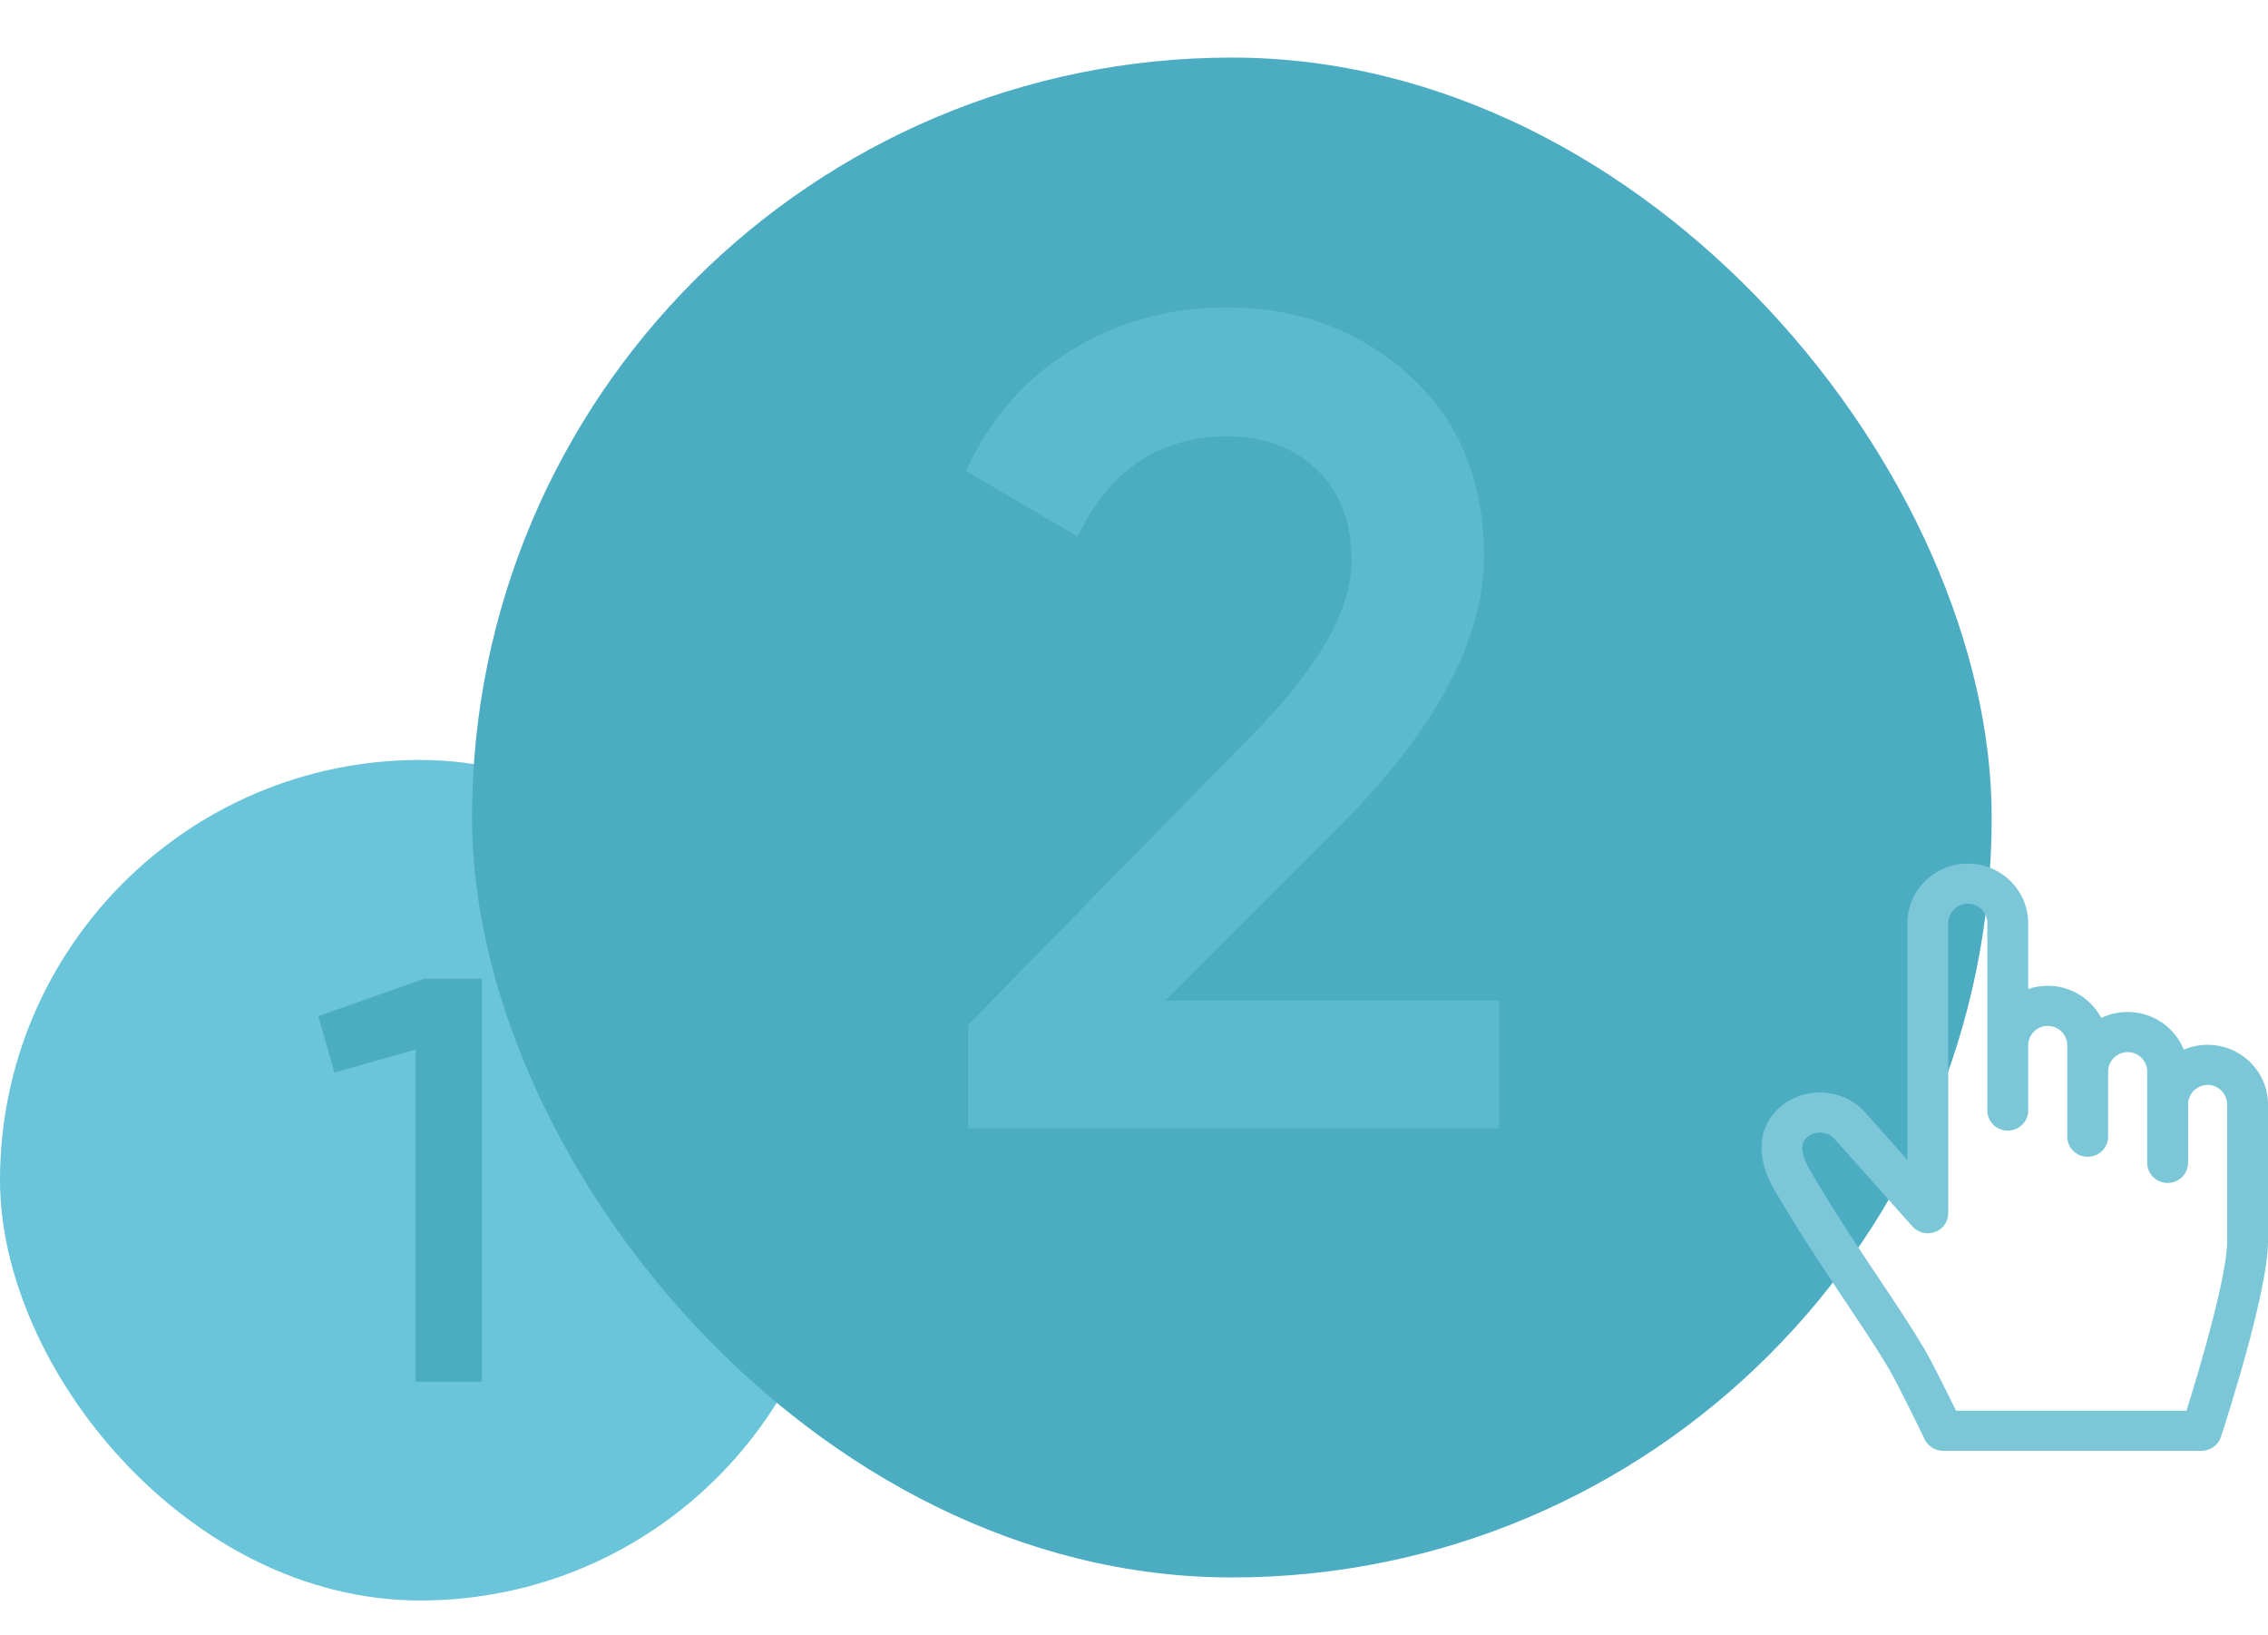 <svg width="197" height="142" viewBox="0 0 197 142" fill="none" xmlns="http://www.w3.org/2000/svg">
<rect y="66" width="73" height="73" rx="36.5" fill="#6AC5DA"/>
<path d="M27.65 88.25L36.85 85H41.85V120H36.1V91.15L29.05 93.15L27.65 88.25Z" fill="#4BACC2"/>
<rect x="41" y="5" width="132" height="132" rx="66" fill="#4BACC2"/>
<path d="M130.2 98H84.1V89L108.5 64.1C114.433 58.167 117.4 53.033 117.4 48.7C117.4 45.367 116.4 42.733 114.4 40.8C112.4 38.867 109.8 37.9 106.6 37.9C100.733 37.9 96.4 40.8 93.6 46.6L83.9 40.9C86.033 36.3 89.1 32.8 93.1 30.4C97.1 27.933 101.567 26.7 106.5 26.7C112.7 26.7 117.967 28.633 122.3 32.5C126.7 36.433 128.9 41.7 128.9 48.3C128.9 55.367 124.933 62.967 117 71.1L101.2 86.9H130.2V98Z" fill="#5CBAD0"/>
<path d="M191.754 90.74C191.019 90.74 190.32 90.89 189.685 91.161C188.913 89.246 187.02 87.888 184.81 87.888C183.989 87.888 183.212 88.076 182.52 88.409C181.644 86.751 179.888 85.615 177.867 85.615C177.273 85.615 176.703 85.715 176.17 85.895V80.186C176.17 77.327 173.817 75 170.924 75C168.031 75 165.677 77.327 165.677 80.186V100.731L161.899 96.487C161.872 96.458 161.845 96.429 161.817 96.402C160.825 95.427 159.505 94.887 158.099 94.88C158.09 94.88 158.082 94.88 158.073 94.88C156.67 94.88 155.358 95.412 154.374 96.378C152.639 98.082 152.543 100.611 154.111 103.317C156.141 106.818 158.348 110.12 160.295 113.033C161.717 115.162 163.062 117.173 164.044 118.835C164.896 120.278 167.158 124.957 167.181 125.004C167.474 125.612 168.099 126 168.784 126H191.221C191.992 126 192.674 125.512 192.911 124.792C193.329 123.515 197 112.188 197 107.814V95.926C197 93.066 194.646 90.74 191.754 90.74ZM190.057 95.926C190.057 94.987 190.818 94.224 191.754 94.224C192.69 94.224 193.451 94.987 193.451 95.926V107.814C193.451 110.721 191.175 118.535 189.919 122.516H169.903C169.167 121.013 167.788 118.229 167.114 117.088C166.082 115.342 164.712 113.292 163.262 111.121C161.343 108.252 159.17 104.999 157.195 101.594C156.68 100.705 156.208 99.505 156.884 98.841C157.199 98.531 157.624 98.369 158.082 98.364C158.529 98.366 158.95 98.532 159.273 98.831L166.116 106.517C166.602 107.063 167.384 107.256 168.076 107.001C168.768 106.746 169.226 106.096 169.226 105.37V80.186C169.226 79.247 169.988 78.484 170.924 78.484C171.86 78.484 172.622 79.247 172.622 80.186V96.45C172.622 97.411 173.416 98.191 174.396 98.191C175.376 98.191 176.17 97.411 176.17 96.45V90.801C176.17 89.862 176.932 89.099 177.867 89.099C178.803 89.099 179.565 89.862 179.565 90.801V98.721C179.565 99.684 180.359 100.464 181.339 100.464C182.319 100.464 183.113 99.684 183.113 98.721V93.074C183.113 92.135 183.875 91.372 184.81 91.372C185.747 91.372 186.508 92.135 186.508 93.074V100.995C186.508 101.957 187.303 102.737 188.283 102.737C189.263 102.737 190.057 101.957 190.057 100.995V95.926H190.057Z" fill="#7BC7D8"/>
</svg>
